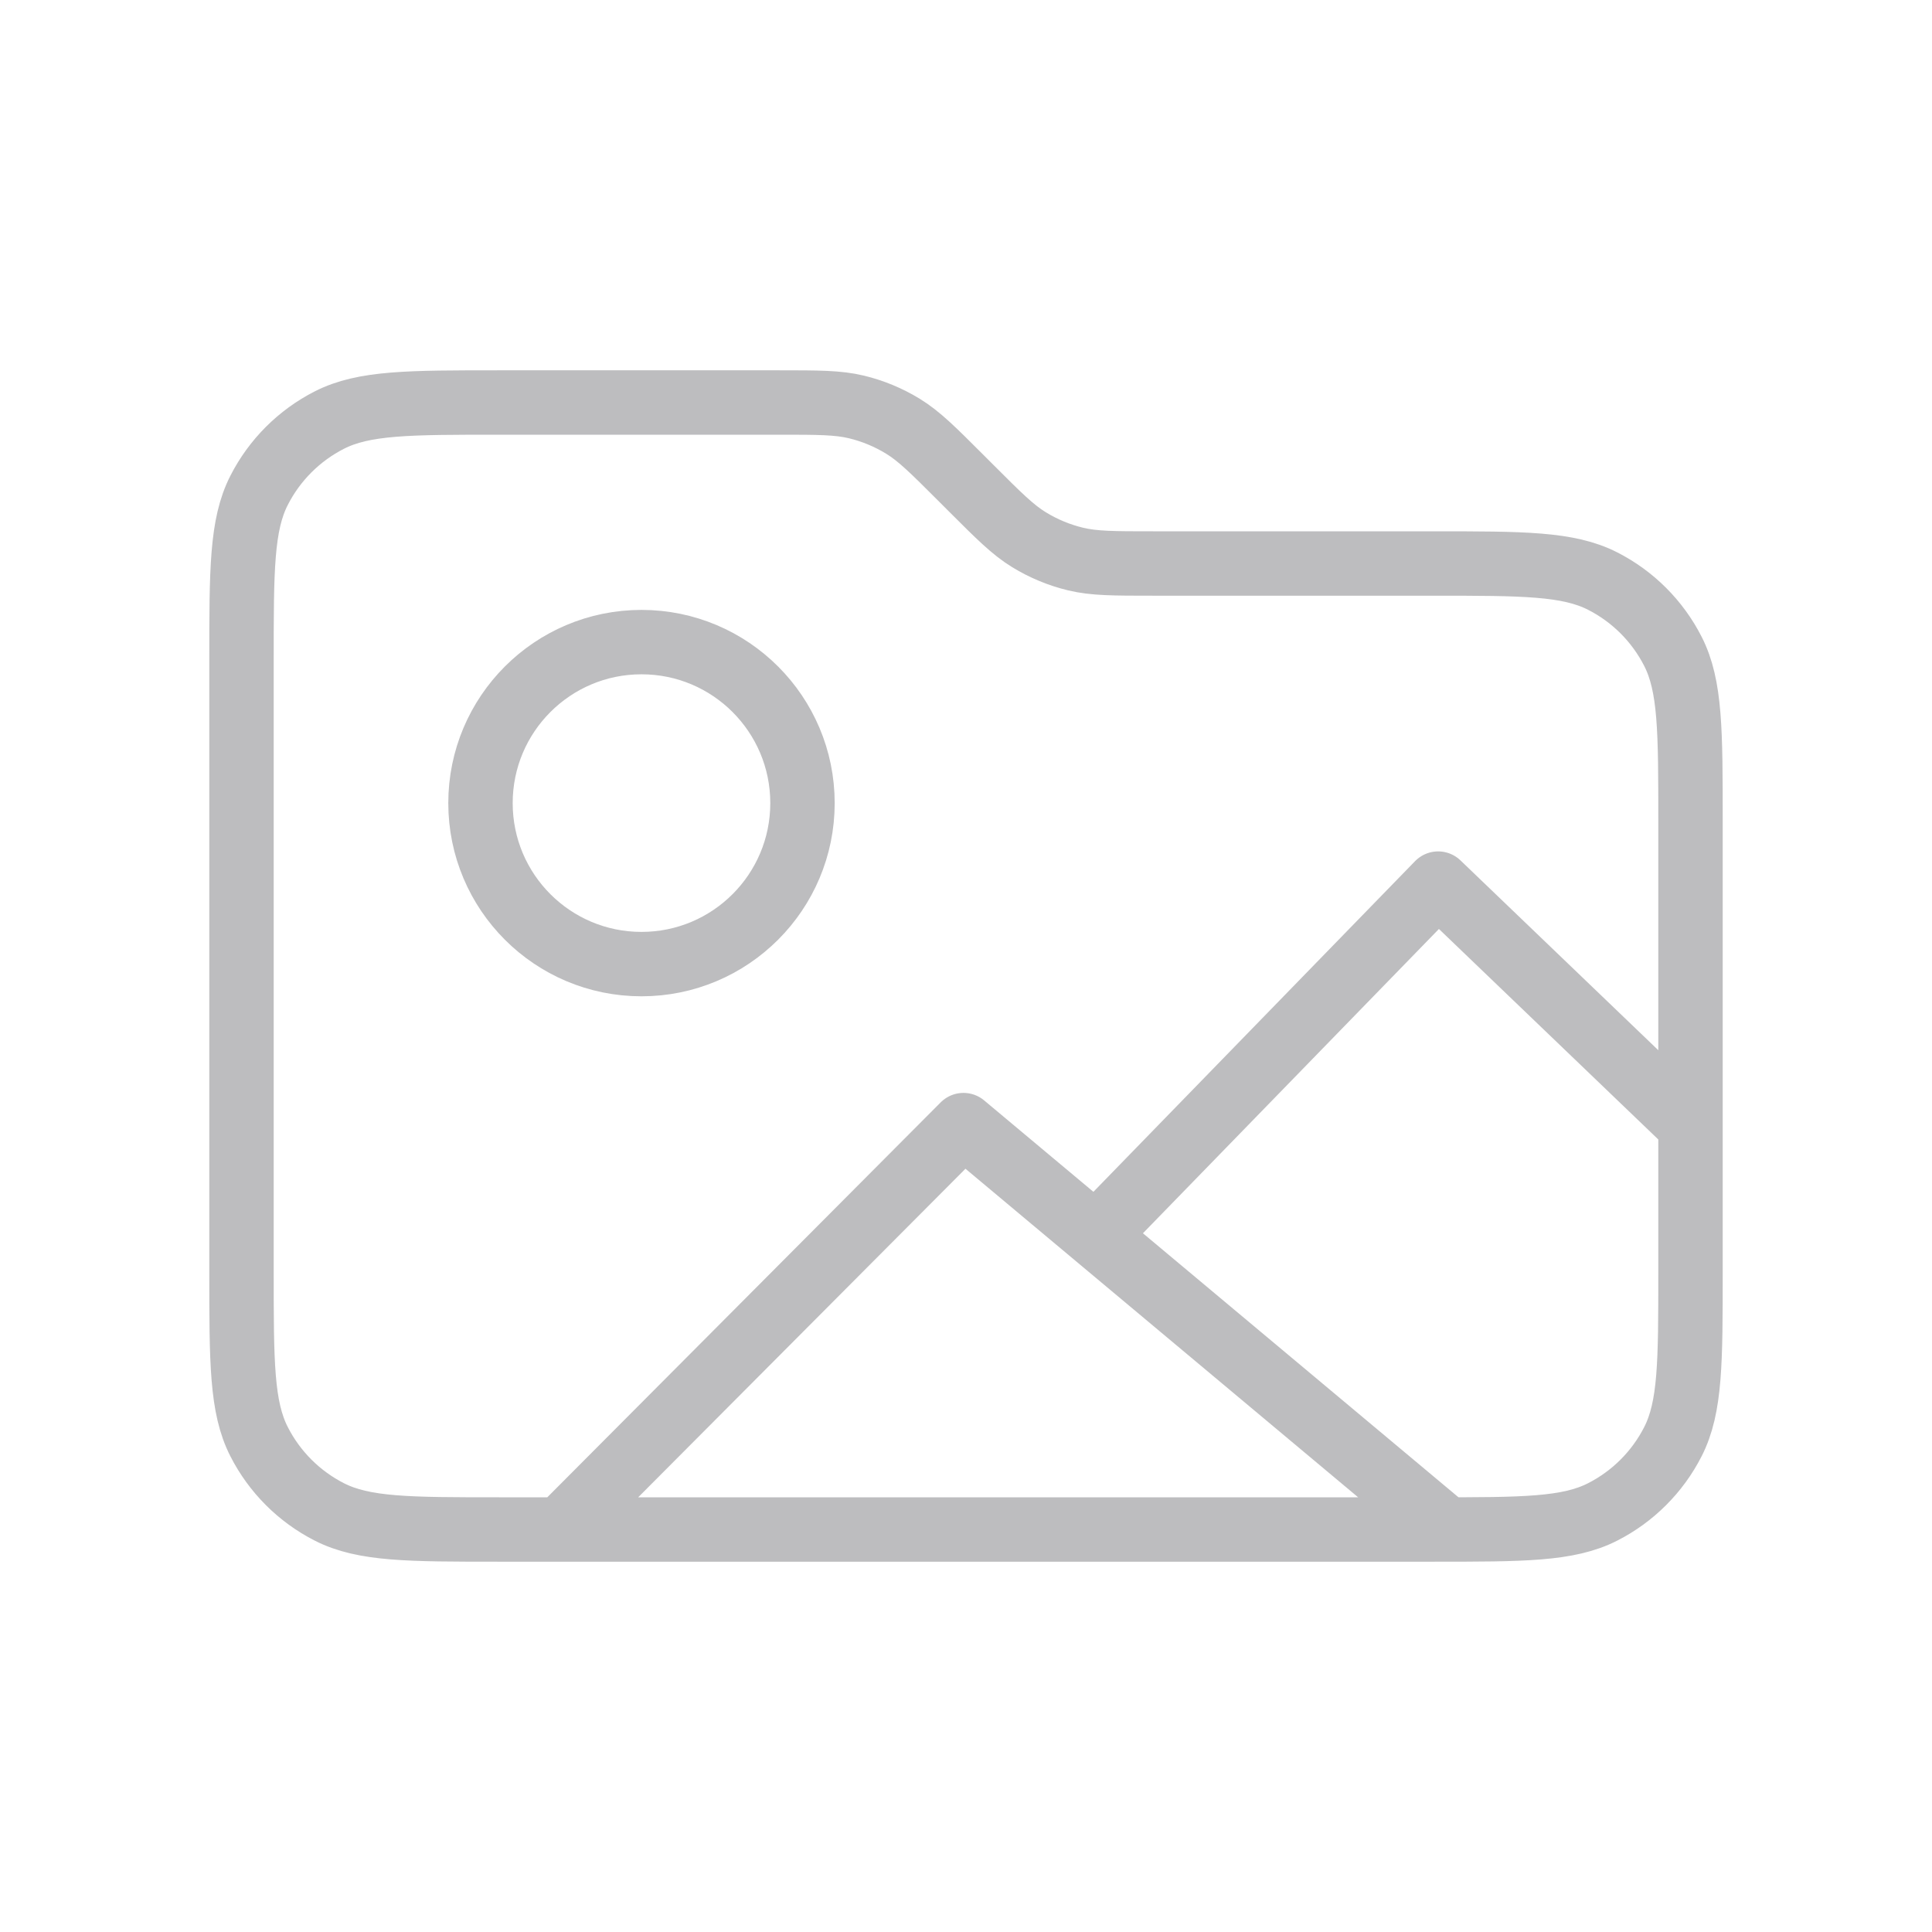 <svg width="60" height="60" viewBox="0 0 60 60" fill="none" xmlns="http://www.w3.org/2000/svg">
<g id="folder-image">
<path id="Icon" d="M34.034 38.368L44.663 27.441L52.5 34.961M17.412 47.5L29.922 34.941L44.932 47.5M24.922 24.941C24.922 27.703 22.683 29.941 19.922 29.941C17.16 29.941 14.922 27.703 14.922 24.941C14.922 22.18 17.16 19.941 19.922 19.941C22.683 19.941 24.922 22.18 24.922 24.941ZM30.157 15.157L29.843 14.843C28.978 13.978 28.546 13.546 28.041 13.237C27.594 12.963 27.106 12.761 26.596 12.638C26.021 12.5 25.409 12.5 24.186 12.5H15.5C12.7 12.5 11.3 12.5 10.23 13.045C9.289 13.524 8.524 14.289 8.045 15.23C7.5 16.3 7.5 17.7 7.5 20.5V39.5C7.5 42.3 7.5 43.7 8.045 44.77C8.524 45.711 9.289 46.476 10.23 46.955C11.3 47.5 12.7 47.5 15.5 47.5H44.5C47.3 47.5 48.7 47.5 49.77 46.955C50.711 46.476 51.476 45.711 51.955 44.77C52.5 43.7 52.5 42.3 52.5 39.5V25.5C52.5 22.7 52.5 21.3 51.955 20.23C51.476 19.289 50.711 18.524 49.77 18.045C48.7 17.5 47.3 17.5 44.5 17.5H35.814C34.591 17.5 33.979 17.5 33.404 17.362C32.894 17.239 32.406 17.037 31.959 16.763C31.454 16.454 31.022 16.022 30.157 15.157Z" stroke="#BDBDBF" stroke-width="2" stroke-linecap="round" stroke-linejoin="round"/>
</g>
</svg>
